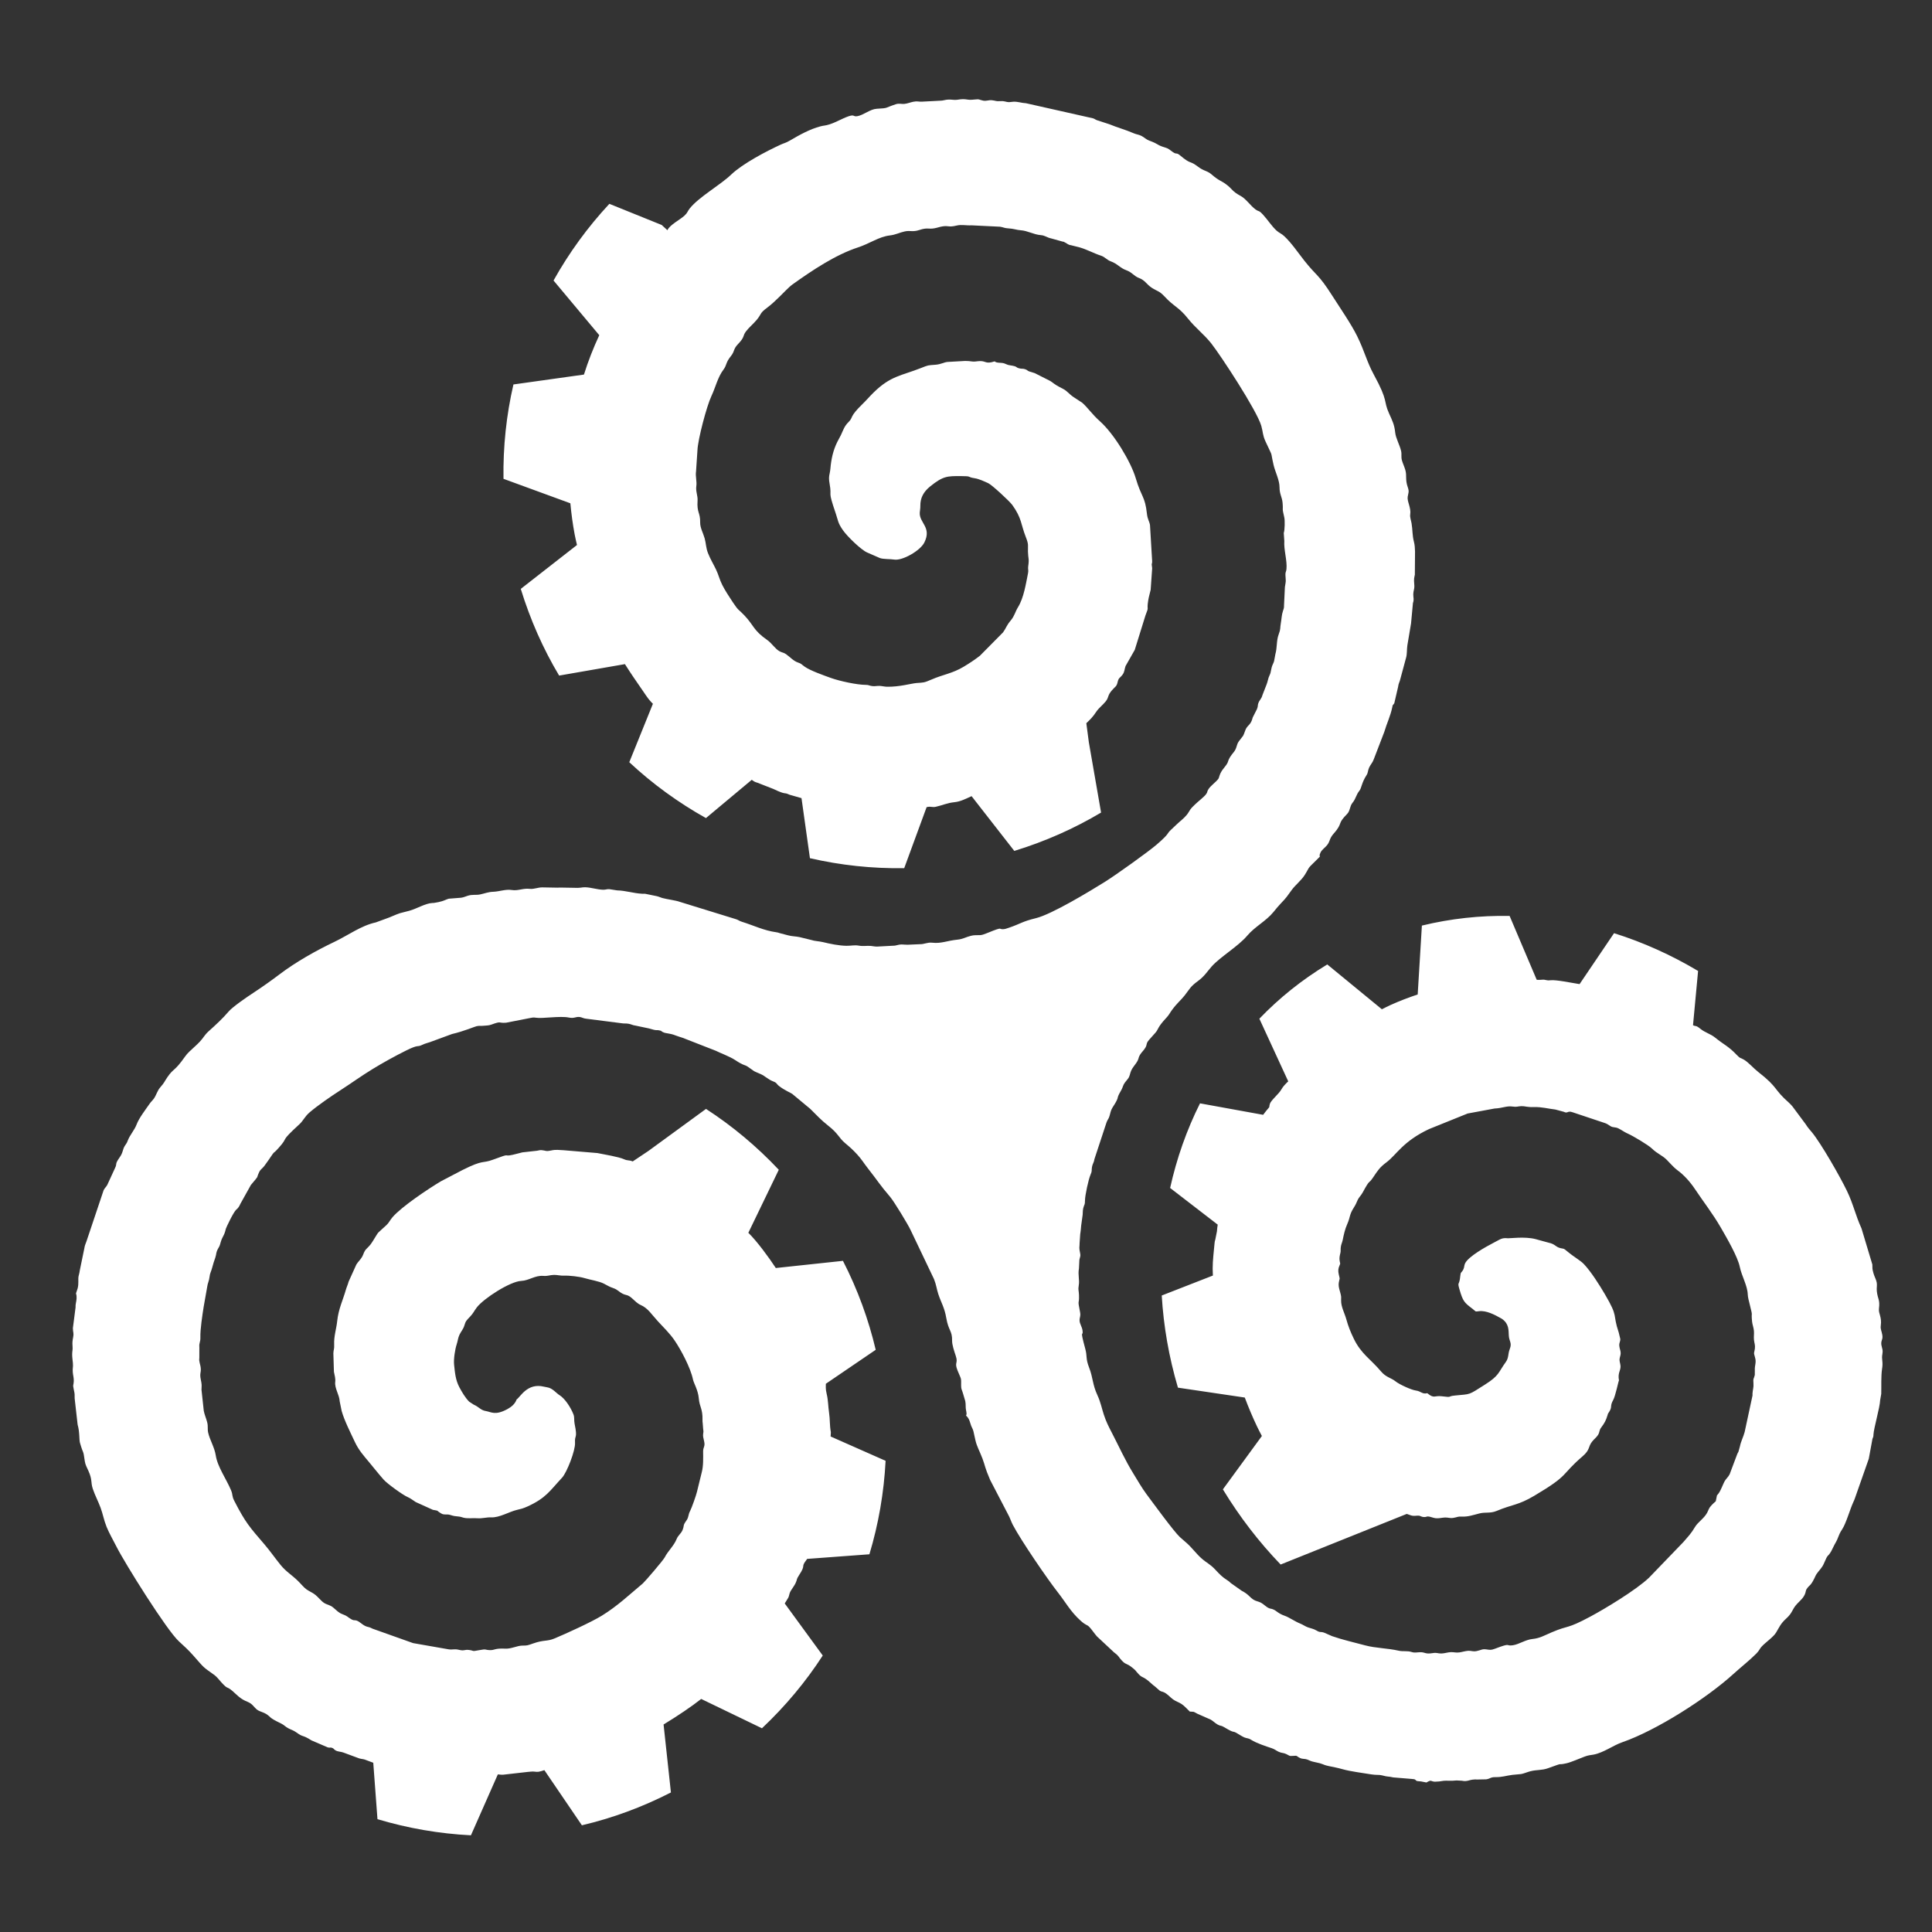 <?xml version="1.0" encoding="UTF-8" standalone="no"?>
<svg
   xmlns:dc="http://purl.org/dc/elements/1.1/"
   xmlns:cc="http://creativecommons.org/ns#"
   xmlns:rdf="http://www.w3.org/1999/02/22-rdf-syntax-ns#"
   xmlns:svg="http://www.w3.org/2000/svg"
   xmlns="http://www.w3.org/2000/svg"
   id="SVGRoot"
   version="1.1"
   viewBox="0 0 240 240"
   height="240px"
   width="240px">
  <rect x="0" y="0" width="240" height="240" fill="#333333" stroke="none"/>
  <defs
     id="defs177" />
  <g
     id="layer1">
    <path
       d="m 103.184,178.439 c 0.021,-0.289 0.035,-0.49 0.028,-0.528 -0.166,-0.905 -0.094,-1.573 -0.222,-2.412 -0.126,-0.831 -0.096,-1.518 -0.298,-2.348 -0.163,-0.668 -0.09,-0.915 -0.104,-1.254 l 6.196,-4.219 c -0.893,-3.785 -2.244,-7.493 -4.07,-11.051 l -8.34,0.891 c -0.844,-1.294 -2.347,-3.339 -3.412,-4.377 l 3.782,-7.829 c -2.755,-2.924 -5.787,-5.45 -9.041,-7.56 l -7.162,5.227 -1.942,1.298 c -0.51,-0.206 -0.601,-0.059 -1.067,-0.269 -0.689,-0.311 -2.438,-0.59 -3.319,-0.771 l -4.175,-0.35 c -0.658,-0.019 -0.909,-0.113 -1.602,0.034 -0.656,0.14 -0.621,0.002 -1.133,-0.043 -0.234,-0.021 -0.28,0.017 -0.539,0.06 -0.025,0.004 -0.054,0.009 -0.079,0.013 l -1.797,0.2 c -0.376,0.086 -0.786,0.214 -1.21,0.305 -1.316,0.283 0.013,-0.312 -2.429,0.6 -1.408,0.526 -1.091,-0.066 -3.78,1.279 l -2.682,1.4 c -1.573,0.934 -4.906,3.163 -6.023,4.465 -0.317,0.369 -0.452,0.698 -0.742,0.971 -1.387,1.306 -0.799,0.559 -1.686,1.966 -0.284,0.45 -0.354,0.542 -0.787,0.973 -0.369,0.367 -0.343,0.615 -0.555,0.999 -0.199,0.361 -0.535,0.648 -0.729,0.98 l -0.957,2.118 c -0.098,0.389 -0.24,0.642 -0.356,1.055 -0.338,1.203 -0.907,2.332 -1.066,3.86 -0.1,0.96 -0.421,1.878 -0.375,2.875 0.031,0.655 -0.085,0.63 -0.099,1.122 l 0.069,2.29 c 0.086,0.438 0.212,0.837 0.162,1.262 -0.093,0.792 0.516,1.59 0.555,2.409 l 0.245,1.203 c 0.336,1.19 1.109,2.71 1.644,3.851 0.487,1.038 1.133,1.743 1.729,2.459 0.582,0.699 1.25,1.547 1.844,2.215 0.454,0.51 2.4,1.921 2.985,2.163 0.286,0.118 0.726,0.433 0.996,0.618 l 2.136,0.968 c 0.89,0.168 0.263,-0.005 1.045,0.458 0.365,0.216 0.667,0.041 1.09,0.172 0.536,0.166 0.554,0.145 1.09,0.205 0.285,0.032 0.333,0.081 0.579,0.141 0.569,0.138 1.15,0.022 1.729,0.07 0.589,0.049 1.097,-0.134 1.697,-0.109 1.053,0.044 2.234,-0.699 3.192,-0.926 0.489,-0.116 0.761,-0.17 1.321,-0.426 2.305,-1.049 2.753,-1.916 4.3,-3.577 0.598,-0.642 1.668,-3.391 1.611,-4.338 -0.064,-1.068 0.35,-0.415 -0.053,-2.363 -0.093,-0.449 0.01,-0.775 -0.142,-1.163 -0.331,-0.851 -1.052,-1.98 -1.77,-2.418 -0.021,-0.013 -0.047,-0.027 -0.068,-0.041 -0.257,-0.17 -0.79,-0.804 -1.38,-0.896 l -0.441,-0.087 c -2.083,-0.517 -2.954,1.311 -3.4,1.584 -0.191,0.539 -0.618,0.911 -1.124,1.188 -1.541,0.843 -2.012,0.368 -2.702,0.253 -0.658,-0.109 -0.851,-0.514 -1.511,-0.799 l -0.562,-0.366 c -0.489,-0.497 -0.889,-1.18 -1.213,-1.788 -0.504,-0.948 -0.553,-1.89 -0.655,-2.793 -0.08,-0.705 0.127,-1.96 0.316,-2.524 0.15,-0.449 0.159,-0.809 0.353,-1.213 0.199,-0.414 0.474,-0.69 0.606,-1.146 0.163,-0.563 0.264,-0.63 0.73,-1.12 0.378,-0.397 0.479,-0.682 0.81,-1.117 0.852,-1.117 4.146,-3.238 5.524,-3.298 0.952,-0.042 1.704,-0.699 2.729,-0.625 0.624,0.045 0.785,-0.111 1.337,-0.122 0.419,-0.009 0.814,0.114 1.241,0.093 0.633,-0.031 1.933,0.118 2.534,0.3 0.738,0.224 1.827,0.379 2.438,0.7 0.509,0.266 0.655,0.375 1.163,0.551 0.549,0.19 0.684,0.455 1.14,0.685 0.479,0.242 0.63,0.089 1.168,0.565 0.41,0.362 0.671,0.658 1.08,0.838 0.927,0.408 1.329,1.144 2.156,2.037 0.645,0.697 1.484,1.517 2.06,2.364 0.817,1.2 1.994,3.422 2.286,4.846 0.097,0.475 0.638,1.32 0.726,2.36 0.093,1.105 0.499,1.256 0.46,2.705 -0.006,0.236 0.005,0.124 0.026,0.381 l 0.06,0.761 c 0.003,0.025 0.01,0.055 0.013,0.08 0.003,0.026 0.008,0.056 0.01,0.082 0.009,0.147 0.009,0.12 -0.005,0.242 -0.003,0.023 -0.01,0.053 -0.014,0.075 -0.062,0.384 0.021,0.589 0.118,1.034 0.14,0.643 -0.137,0.671 -0.131,1.244 0.008,0.821 0.037,1.786 -0.163,2.548 l -0.601,2.452 c -0.092,0.415 -0.668,2.044 -0.849,2.375 -0.262,0.478 -0.144,0.742 -0.456,1.184 -0.502,0.71 -0.227,0.537 -0.487,1.192 -0.177,0.446 -0.541,0.63 -0.738,1.122 -0.34,0.848 -1.092,1.504 -1.467,2.258 -0.191,0.383 -2.491,3.054 -2.727,3.251 -1.715,1.433 -3.121,2.786 -5.082,4 -1.275,0.789 -4.479,2.249 -5.871,2.83 -0.99,0.413 -1.302,0.143 -2.689,0.634 -0.744,0.263 -0.706,0.251 -1.352,0.261 -0.609,0.01 -1.383,0.415 -2.07,0.379 -1.383,-0.072 -1.313,0.204 -1.942,0.182 -0.654,-0.024 -0.371,-0.177 -1.302,0.002 -1.037,0.199 -0.586,0.066 -1.287,-0.022 -0.595,-0.074 -0.54,0.158 -1.282,-0.024 -0.546,-0.134 -0.74,0.029 -1.283,-0.06 l -4.38,-0.767 -5.043,-1.794 c -0.671,-0.366 -0.632,-0.059 -1.445,-0.69 -0.732,-0.569 -0.701,-0.2 -1.182,-0.476 -0.553,-0.317 -0.412,-0.376 -1.146,-0.649 -0.411,-0.153 -0.69,-0.448 -1.095,-0.798 -0.406,-0.35 -0.766,-0.337 -1.157,-0.591 -0.352,-0.23 -0.694,-0.691 -1.081,-1.002 -0.365,-0.293 -0.772,-0.435 -1.124,-0.696 -0.332,-0.247 -0.689,-0.697 -1.04,-1.038 -0.795,-0.773 -1.447,-1.119 -2.143,-1.97 -0.678,-0.83 -1.316,-1.753 -1.991,-2.541 -1.863,-2.172 -2.363,-2.697 -3.754,-5.403 -0.347,-0.675 -0.162,-0.728 -0.41,-1.329 -0.569,-1.376 -1.689,-2.92 -1.903,-4.342 -0.149,-0.986 -0.741,-1.919 -0.942,-2.821 -0.113,-0.51 0.016,-0.752 -0.127,-1.306 -0.134,-0.513 -0.336,-0.959 -0.419,-1.401 l -0.284,-2.627 c 0.021,-0.661 0.051,-0.581 -0.095,-1.31 -0.142,-0.709 0.037,-0.801 0.008,-1.299 -0.033,-0.556 -0.257,-0.854 -0.182,-1.343 l 0.003,-1.302 c -0.051,-0.637 0.146,-0.608 0.127,-1.259 -0.029,-0.98 0.255,-2.811 0.407,-3.777 l 0.439,-2.49 c 0.04,-0.404 0.252,-0.79 0.29,-1.225 0.042,-0.475 0.211,-0.679 0.343,-1.207 0.13,-0.52 0.199,-0.669 0.376,-1.201 0.188,-0.567 0.025,-0.551 0.383,-1.193 0.105,-0.189 0.095,-0.135 0.177,-0.353 l 0.045,-0.144 c 0.009,-0.029 0.029,-0.112 0.038,-0.141 0.259,-0.911 0.446,-0.788 0.665,-1.748 0.028,-0.123 0.917,-2.031 1.298,-2.39 0.176,-0.104 0.398,-0.433 0.497,-0.693 l 1.318,-2.365 c 1.118,-1.333 0.592,-0.649 1.02,-1.58 0.178,-0.385 0.366,-0.413 0.645,-0.775 0.15,-0.194 0.337,-0.46 0.508,-0.71 1.07,-1.567 0.293,-0.446 1.28,-1.543 1.369,-1.522 -0.045,-0.527 2.595,-2.955 0.462,-0.425 0.635,-0.932 1.252,-1.459 1.007,-0.86 2.669,-2.001 3.814,-2.74 1.337,-0.861 2.578,-1.766 4.027,-2.651 1.28,-0.782 2.782,-1.612 4.129,-2.281 1.601,-0.795 1.349,-0.403 1.941,-0.677 0.553,-0.256 0.558,-0.202 1.021,-0.367 l 2.757,-1.013 c 1.435,-0.327 2.836,-0.932 3.057,-0.974 0.387,-0.074 0.488,-0.01 0.922,-0.056 0.325,-0.035 0.551,-0.009 0.914,-0.142 1.317,-0.484 0.804,-0.148 1.826,-0.232 l 2.814,-0.551 c 0.384,-0.066 0.506,-0.135 0.922,-0.065 0.746,0.126 2.965,-0.247 4.035,-0.027 0.726,0.15 0.843,-0.135 1.386,-0.063 0.235,0.031 0.486,0.188 0.783,0.209 l 4.36,0.557 c 0.366,0.067 0.536,0.007 0.897,0.069 0.385,0.066 0.487,0.183 0.857,0.228 l 1.674,0.352 c 1.125,0.347 0.886,0.149 1.308,0.248 0.433,0.101 0.039,0.007 0.417,0.201 0.444,0.228 0.761,0.093 1.639,0.442 0.333,0.132 0.568,0.182 0.849,0.282 l 4.112,1.608 c 0.498,0.258 1.748,0.717 2.401,1.153 1.087,0.725 1.156,0.548 1.562,0.823 1.13,0.767 0.435,0.405 1.603,0.917 0.559,0.245 0.917,0.667 1.539,0.903 0.535,0.204 0.35,0.28 0.784,0.612 0.654,0.5 1.427,0.819 1.592,0.942 l 2.243,1.863 c 0.775,0.76 1.342,1.393 2.195,2.059 1.332,1.04 1.309,1.502 2.15,2.209 0.589,0.494 0.912,0.775 1.497,1.408 0.52,0.562 0.822,1.082 1.346,1.748 1.214,1.541 1.435,1.992 2.74,3.514 0.471,0.549 2.244,3.465 2.551,4.145 l 2.894,6.064 c 0.279,0.69 0.33,1.249 0.536,1.871 0.359,1.082 0.764,1.643 0.989,2.964 0.276,1.614 0.747,1.547 0.723,2.825 -0.009,0.481 0.257,1.29 0.444,1.84 0.354,1.037 -0.213,0.763 0.24,1.872 0.479,1.173 0.443,0.817 0.436,1.869 -0.003,0.445 0.103,0.492 0.234,0.965 0.315,1.133 0.318,0.772 0.341,1.818 0.004,0.205 0.169,0.717 0.07,0.84 -0.031,0.039 -0.011,0.07 -0.022,0.103 0.426,0.367 0.483,0.893 0.631,1.269 0.119,0.303 0.207,0.381 0.279,0.684 l 0.213,0.963 c 0.007,0.026 0.013,0.054 0.018,0.08 0.191,0.86 0.509,1.331 0.884,2.322 0.377,0.997 0.244,1.004 0.955,2.66 l 2.205,4.238 c 0.274,0.477 0.382,0.904 0.615,1.349 1.029,1.962 4.306,6.74 5.579,8.363 0.992,1.265 1.588,2.41 2.836,3.534 0.717,0.646 0.753,0.443 1.088,0.781 0.268,0.27 0.647,0.842 0.947,1.177 l 2.074,1.935 c 0.514,0.441 -0.435,-0.344 0.127,0.102 0.633,0.502 0.419,0.468 0.909,0.981 0.504,0.529 0.539,0.273 1.252,0.838 0.522,0.414 0.347,0.322 0.794,0.809 0.518,0.565 0.522,0.194 1.566,1.154 0.135,0.124 0.144,0.133 0.254,0.223 0.021,0.016 0.044,0.035 0.065,0.051 0.02,0.016 0.044,0.033 0.064,0.048 0.02,0.015 0.044,0.032 0.064,0.047 l 0.635,0.553 c 0.227,0.141 0.302,0.09 0.558,0.219 0.42,0.213 0.721,0.592 1.09,0.861 0.366,0.266 0.692,0.333 1.082,0.591 0.341,0.226 0.735,0.671 1,0.925 0.651,0.051 0.337,-0.05 0.951,0.273 l 1.641,0.723 c 0.305,0.172 0.514,0.411 0.856,0.61 0.391,0.227 0.375,0.061 0.834,0.339 1.456,0.878 0.882,0.327 1.638,0.781 0.207,0.124 0.653,0.401 0.869,0.487 0.366,0.146 0.456,0.055 0.845,0.3 0.679,0.429 1.82,0.793 2.574,1.047 0.335,0.113 0.5,0.276 0.821,0.428 0.397,0.188 0.551,0.108 0.928,0.278 0.403,0.182 0.359,0.288 0.851,0.24 0.654,-0.064 0.367,0.028 0.915,0.273 0.313,0.14 0.543,0.058 0.867,0.177 0.361,0.132 0.412,0.212 0.856,0.3 1.316,0.262 0.894,0.307 1.782,0.505 0.606,0.135 1.075,0.205 1.733,0.393 1.007,0.287 2.525,0.469 3.582,0.647 0.632,0.106 0.961,0.021 1.333,0.122 0.82,0.222 0.735,0.098 1.386,0.254 l 2.307,0.191 c 0.463,0.043 0.371,0.043 0.581,0.229 0.124,0.066 0.352,0.046 0.569,0.079 0.261,0.04 0.489,0.106 0.676,0.133 0.676,-0.397 0.48,-0.129 1.049,-0.098 0.009,4.9e-4 0.513,-0.03 0.533,-0.032 0.192,-0.019 0.356,-0.061 0.554,-0.081 0.451,-0.047 0.771,0.05 1.609,-0.043 l 0.626,0.032 c 0.875,0.174 0.882,-0.213 1.992,-0.15 l 1.052,-0.02 c 0.533,-0.076 0.521,-0.278 1.151,-0.273 0.877,0.008 1.24,-0.167 2.106,-0.281 l 1.094,-0.103 c 0.296,-0.047 0.808,-0.261 1.144,-0.347 0.802,-0.205 1.437,-0.101 2.194,-0.376 2.295,-0.833 0.901,-0.301 2.3,-0.616 0.59,-0.133 1.641,-0.606 2.23,-0.822 0.552,-0.202 0.633,-0.16 1.13,-0.254 1.236,-0.232 2.426,-1.141 3.55,-1.53 4.247,-1.47 10.483,-5.448 13.835,-8.499 0.96,-0.874 1.948,-1.634 2.836,-2.524 0.396,-0.397 0.392,-0.595 0.691,-0.903 0.535,-0.549 1.435,-1.165 1.758,-1.701 0.412,-0.685 0.554,-1.102 1.253,-1.737 0.856,-0.778 0.684,-1.11 1.35,-1.824 0.419,-0.449 0.857,-0.774 1.041,-1.378 0.05,-0.165 0.053,-0.32 0.151,-0.468 0.369,-0.56 0.463,-0.306 0.985,-1.378 0.081,-0.167 0.141,-0.332 0.232,-0.467 0.33,-0.487 0.692,-0.768 0.928,-1.327 0.578,-1.368 0.395,-0.653 0.913,-1.53 l 0.412,-0.826 c 0.619,-1.053 0.375,-1.028 0.95,-1.902 0.48,-0.729 0.958,-2.439 1.366,-3.339 0.086,-0.19 0.142,-0.297 0.206,-0.488 l 1.731,-4.929 0.455,-2.472 c 0.014,-0.037 0.078,-0.192 0.083,-0.211 0.05,-0.178 0.033,-0.117 0.041,-0.304 0.039,-0.815 0.801,-3.389 0.832,-4.28 l 0.137,-0.799 c 0.025,-0.951 -0.036,-2.202 0.102,-3.105 0.059,-0.388 0.071,-0.62 0.025,-1.043 -0.069,-0.637 0.011,-0.57 0.043,-1.064 0.026,-0.387 -0.192,-0.73 -0.167,-1.114 0.027,-0.419 0.215,-0.454 0.124,-1.01 -0.08,-0.488 -0.247,-0.691 -0.185,-1.133 0.152,-1.087 -0.302,-1.493 -0.227,-2.107 0.143,-1.161 -0.152,-1.152 -0.264,-2.17 -0.045,-0.416 0.046,-0.694 -0.008,-1.054 -0.054,-0.358 -0.296,-0.77 -0.405,-1.161 -0.173,-0.617 -0.131,-0.611 -0.145,-1.107 l -1.346,-4.48 c -0.774,-1.697 -1,-2.983 -1.813,-4.67 -0.863,-1.792 -3.221,-5.906 -4.344,-7.268 -0.301,-0.365 -0.463,-0.514 -0.789,-1.023 l -1.63,-2.193 c -0.154,-0.173 -0.258,-0.3 -0.429,-0.452 -1.996,-1.763 -1.27,-1.839 -3.835,-3.84 -0.583,-0.455 -1.192,-1.177 -1.761,-1.516 -0.468,-0.279 -0.428,-0.093 -0.913,-0.606 -1.012,-1.072 -1.602,-1.267 -2.65,-2.122 -0.605,-0.493 -1.257,-0.622 -1.861,-1.115 -0.586,-0.479 -0.531,-0.251 -0.905,-0.436 l 0.63,-6.741 c -3.321,-1.982 -6.826,-3.559 -10.44,-4.694 l -4.281,6.327 c -1.117,-0.175 -2.923,-0.555 -3.595,-0.48 -0.619,0.07 -0.586,-0.113 -1.068,-0.065 -0.232,0.023 -0.449,0.023 -0.661,0.011 l -3.368,-7.935 c -3.652,-0.068 -7.303,0.326 -10.897,1.199 l -0.521,8.556 c -1.126,0.376 -2.241,0.801 -3.338,1.294 -0.378,0.172 -0.742,0.356 -1.113,0.545 l -6.781,-5.568 c -3.14,1.902 -5.968,4.165 -8.436,6.741 l 3.586,7.782 c -0.344,0.32 -0.663,0.656 -0.848,0.995 -0.312,0.572 -1.317,1.366 -1.437,1.814 -0.167,0.623 0.121,0.147 -0.449,0.85 -0.157,0.193 -0.281,0.355 -0.385,0.498 l -7.841,-1.425 c -1.657,3.302 -2.898,6.839 -3.713,10.512 l 5.911,4.554 c -0.043,0.271 -0.077,0.545 -0.094,0.826 l -0.199,1.004 c -0.071,0.237 -0.084,0.296 -0.102,0.519 -0.088,1.051 -0.233,2.048 -0.231,3.139 l 0.027,0.838 -6.353,2.479 c 0.225,3.8 0.887,7.636 2.012,11.446 l 8.304,1.229 c 0.451,1.198 0.952,2.397 1.515,3.58 0.191,0.407 0.404,0.802 0.61,1.195 l -4.845,6.631 c 2.087,3.432 4.495,6.554 7.175,9.336 l 15.643,-6.278 c 0.07,-0.009 0.065,0.016 0.527,0.168 0.433,0.143 0.74,-0.008 1.065,0.052 0.125,0.023 0.258,0.13 0.495,0.154 0.37,0.037 0.302,-0.059 0.564,-0.068 0.226,-0.007 0.67,0.195 0.992,0.223 0.375,0.033 0.686,-0.064 1.094,-0.09 0.396,-0.026 0.633,0.112 1.05,0.048 0.59,-0.091 0.473,-0.186 1.099,-0.163 0.762,0.028 1.342,-0.182 2.154,-0.39 0.769,-0.196 1.347,0.022 2.157,-0.318 1.984,-0.834 2.631,-0.671 4.678,-1.886 4.458,-2.648 3.184,-2.479 5.986,-4.894 0.969,-0.835 0.659,-1.155 1.184,-1.826 0.249,-0.319 0.557,-0.533 0.739,-0.831 0.238,-0.389 0.097,-0.535 0.419,-0.959 0.375,-0.496 0.573,-0.864 0.744,-1.441 0.097,-0.327 0.034,-0.176 0.216,-0.461 0.43,-0.672 0.055,-0.676 0.504,-1.478 0.289,-0.517 0.646,-2.352 0.72,-2.433 -0.171,-0.887 0.171,-1.143 0.192,-1.707 0.01,-0.268 -0.138,-0.654 -0.127,-0.88 0.013,-0.283 0.151,-0.524 0.145,-0.804 -0.008,-0.333 -0.137,-0.538 -0.169,-0.883 -0.041,-0.439 0.125,-0.482 0.121,-0.873 l -0.19,-0.789 c -0.828,-2.459 0.021,-1.799 -1.724,-4.771 -0.675,-1.15 -1.723,-2.813 -2.608,-3.742 -0.453,-0.475 -1.127,-0.801 -2.1,-1.608 -0.438,-0.363 -0.322,-0.267 -0.774,-0.367 -0.666,-0.147 -0.661,-0.509 -1.511,-0.685 l -1.644,-0.451 c -1.316,-0.336 -3.18,-0.075 -3.408,-0.097 -0.769,-0.074 -0.855,0.081 -1.844,0.593 -0.836,0.433 -3.063,1.66 -3.479,2.526 -0.136,0.283 -0.075,0.49 -0.228,0.775 -0.235,0.436 -0.32,0.253 -0.366,0.772 -0.114,1.296 -0.396,0.659 -0.108,1.661 0.435,1.511 0.598,1.659 1.628,2.437 0.479,0.362 0.245,0.363 0.808,0.295 0.892,-0.109 1.92,0.425 2.725,0.879 l 0.131,0.078 c 0.876,0.612 0.806,1.404 0.841,2.049 0.041,0.76 0.424,0.915 0.122,1.687 -0.246,0.628 -0.108,1.086 -0.493,1.618 -0.963,1.334 -0.798,1.675 -2.594,2.811 -2.122,1.343 -1.687,1.152 -3.715,1.352 -1.078,0.106 -0.197,0.269 -1.689,0.09 -0.867,-0.104 -0.896,0.339 -1.754,-0.377 -0.634,0.157 -0.784,-0.252 -1.417,-0.332 -0.57,-0.072 -2.064,-0.766 -2.504,-1.122 -0.584,-0.472 -1.204,-0.508 -1.829,-1.252 -1.276,-1.519 -2.455,-2.157 -3.374,-4.047 -0.428,-0.879 -0.697,-1.571 -0.936,-2.429 -0.22,-0.792 -0.665,-1.546 -0.648,-2.357 l 0.005,-0.437 c -0.076,-0.624 -0.387,-1.152 -0.293,-1.759 0.107,-0.694 0.18,-0.23 -0.005,-1.036 -0.097,-0.424 -0.069,-0.729 0.097,-1.096 0.128,-0.283 0.081,-0.222 0.02,-0.549 -0.07,-0.372 0.007,-0.682 0.087,-1.006 0.049,-0.198 0.024,-0.368 0.035,-0.588 0.021,-0.431 0.182,-0.669 0.251,-1.014 0.125,-0.622 0.273,-1.336 0.575,-2.009 0.373,-0.832 0.234,-1.129 0.801,-2.014 0.286,-0.446 0.315,-0.589 0.484,-0.956 0.166,-0.36 0.413,-0.541 0.621,-0.926 0.994,-1.834 0.648,-0.912 1.315,-1.902 0.579,-0.859 0.786,-1.211 1.663,-1.869 1.227,-0.921 2.025,-2.589 5.27,-4.112 l 4.789,-1.932 3.339,-0.62 c 1.011,-0.04 1.503,-0.359 2.266,-0.243 0.511,0.077 0.595,-0.033 1.072,-0.052 0.442,-0.018 0.707,0.145 1.559,0.114 0.939,-0.033 1.772,0.203 2.672,0.307 l 1.029,0.277 c 0.545,0.274 0.429,-0.186 1.12,0.066 l 4.015,1.342 c 0.445,0.153 0.622,0.422 0.945,0.486 0.512,0.102 0.461,0.012 0.992,0.321 0.429,0.25 0.53,0.336 0.941,0.522 0.635,0.286 2.486,1.392 2.917,1.805 0.766,0.736 1.258,0.815 1.885,1.44 0.288,0.287 0.542,0.592 0.855,0.885 0.105,0.098 0.308,0.284 0.44,0.38 0.809,0.586 1.584,1.44 2.2,2.365 1.085,1.629 2.185,3.01 3.216,4.792 0.762,1.318 2.091,3.615 2.347,4.864 0.229,1.117 0.956,2.338 0.99,3.419 0.012,0.363 0.149,0.859 0.236,1.205 0.458,1.835 0.154,0.72 0.302,2.183 0.038,0.368 0.187,0.715 0.227,1.122 0.039,0.392 -0.035,0.744 0.008,1.138 0.051,0.464 0.169,0.641 0.112,1.093 -0.072,0.577 -0.197,0.375 0.019,1.092 0.192,0.635 -0.06,0.971 -0.025,1.578 l -0.003,0.596 c -0.122,0.534 -0.223,0.365 -0.168,1.039 0.044,0.549 -0.091,0.758 -0.118,1.266 -0.018,0.326 0.035,-0.041 -0.009,0.293 l -0.965,4.486 c -0.156,0.596 -0.471,1.182 -0.584,1.77 l -0.193,0.696 c -0.012,0.022 -0.029,0.048 -0.04,0.07 -0.012,0.023 -0.028,0.049 -0.04,0.071 -0.015,0.029 -0.056,0.116 -0.068,0.145 l -0.941,2.501 c -0.169,0.349 -0.469,0.565 -0.657,0.925 -0.166,0.317 -0.417,1.028 -0.695,1.422 -0.349,0.494 -0.157,0.056 -0.267,0.496 -0.202,0.809 0.103,0.245 -0.613,0.987 -0.375,0.389 -0.349,0.542 -0.558,0.937 -0.387,0.73 -1.154,1.163 -1.527,1.803 -0.455,0.78 -0.851,1.175 -1.445,1.866 l -4.256,4.415 c -1.584,1.509 -5.413,3.827 -7.315,4.844 -2.991,1.6 -2.573,1 -4.761,1.933 -1.002,0.428 -1.471,0.738 -2.421,0.837 -0.849,0.088 -1.634,0.652 -2.396,0.772 -0.997,0.156 -0.099,-0.386 -2.245,0.435 -0.504,0.193 -0.634,0.139 -1.062,0.081 -0.55,-0.073 -0.631,0.089 -1.202,0.207 -0.471,0.098 -0.641,-0.051 -1.047,-0.032 -0.364,0.018 -0.772,0.156 -1.115,0.201 -0.458,0.059 -0.652,-0.05 -1.052,-0.034 -0.407,0.016 -0.796,0.166 -1.192,0.168 -0.452,0.002 -0.533,-0.135 -1.063,-0.048 -0.959,0.158 -0.901,-0.122 -1.559,-0.111 -0.429,0.008 -0.644,0.101 -1.042,-0.022 -0.61,-0.189 -1.033,-0.03 -1.641,-0.17 -1.349,-0.31 -2.872,-0.309 -4.174,-0.665 -1.365,-0.374 -2.736,-0.669 -4.07,-1.135 l -0.967,-0.423 c -0.493,-0.188 -0.477,0.025 -0.981,-0.28 -0.363,-0.219 -0.651,-0.246 -1.066,-0.393 -0.336,-0.119 -0.598,-0.328 -0.956,-0.469 -0.65,-0.257 -1.385,-0.78 -1.912,-0.963 -0.877,-0.305 -0.982,-0.616 -1.482,-0.814 -0.212,-0.084 -0.284,-0.048 -0.498,-0.141 -0.357,-0.155 -0.642,-0.494 -0.982,-0.674 -0.316,-0.167 -0.635,-0.182 -0.96,-0.395 -0.348,-0.229 -0.587,-0.564 -0.963,-0.81 -0.182,-0.119 -0.303,-0.2 -0.476,-0.282 l -1.346,-0.951 c -0.291,-0.254 -0.18,-0.194 -0.469,-0.375 -0.59,-0.37 -0.955,-0.748 -1.42,-1.253 -0.702,-0.763 -1.093,-0.849 -1.781,-1.465 -0.617,-0.552 -1.177,-1.316 -1.775,-1.847 -0.281,-0.25 -0.586,-0.501 -0.883,-0.774 -0.752,-0.69 -3.413,-4.349 -4.159,-5.347 -0.56,-0.749 -1.132,-1.75 -1.631,-2.56 -1.019,-1.651 -1.759,-3.308 -2.6,-4.933 -0.497,-0.96 -0.763,-1.469 -1.067,-2.395 -0.24,-0.733 -0.392,-1.536 -0.782,-2.376 -0.635,-1.368 -0.539,-2.164 -1.04,-3.449 -0.448,-1.151 -0.218,-1.383 -0.472,-2.318 -0.742,-2.73 -0.224,-1.393 -0.342,-2.274 -0.065,-0.486 -0.353,-0.826 -0.369,-1.24 -0.017,-0.418 0.168,-0.516 0.059,-1.058 -0.35,-1.746 -0.084,-0.797 -0.133,-2.14 -0.021,-0.586 -0.125,-0.593 -0.031,-1.152 0.126,-0.753 -0.12,-1.309 0.027,-2.112 l 0.052,-1.055 c 0.03,-0.224 0.091,-0.315 0.117,-0.506 0.039,-0.285 -0.124,-0.677 -0.118,-1.01 l 0.027,-0.448 c 1.9e-4,-0.023 -0.002,-0.055 -0.002,-0.078 l 0.083,-1.204 c 0.004,-0.022 0.012,-0.052 0.015,-0.073 l 0.055,-0.436 c 0.013,-0.176 0.03,-0.301 0.047,-0.525 l 0.153,-1.111 c 0.071,-0.307 0.015,-0.674 0.104,-1.048 0.129,-0.535 0.217,-0.339 0.219,-0.989 0.002,-0.606 0.435,-2.604 0.677,-3.155 0.246,-0.56 0.104,-0.469 0.193,-0.993 0.066,-0.388 0.246,-0.537 0.308,-0.986 l 1.495,-4.537 c 0.101,-0.272 0.183,-0.357 0.278,-0.551 0.135,-0.276 0.184,-0.679 0.307,-0.985 0.132,-0.326 0.404,-0.666 0.554,-0.952 0.067,-0.127 0.176,-0.317 0.221,-0.462 l 0.052,-0.217 c 0.183,-0.541 0.449,-0.775 0.62,-1.303 0.123,-0.38 0.359,-0.616 0.626,-0.953 0.26,-0.329 0.241,-0.653 0.407,-1.019 0.152,-0.337 0.434,-0.658 0.622,-0.935 0.392,-0.577 0.192,-0.539 0.469,-1.019 0.178,-0.308 0.5,-0.581 0.685,-0.913 0.236,-0.424 0.032,-0.475 0.451,-0.958 0.3,-0.345 0.51,-0.565 0.794,-0.891 0.387,-0.445 0.192,-0.61 1.384,-1.885 0.305,-0.326 0.389,-0.556 0.653,-0.913 0.705,-0.951 1.056,-1.155 1.582,-1.819 0.638,-0.806 0.658,-1.067 1.659,-1.796 0.794,-0.577 1.16,-1.194 1.678,-1.78 1.09,-1.231 3.304,-2.507 4.445,-3.858 0.939,-1.111 2.321,-1.798 3.233,-2.909 0.017,-0.021 0.036,-0.043 0.053,-0.064 l 0.107,-0.128 c 0.017,-0.021 0.036,-0.043 0.053,-0.064 l 0.263,-0.321 c 0.173,-0.2 0.221,-0.259 0.397,-0.444 0.901,-0.951 0.725,-0.813 1.447,-1.783 0.448,-0.602 1.165,-1.151 1.592,-1.833 0.663,-1.058 0.177,-0.603 1.425,-1.818 0.872,-0.85 0.152,-0.159 0.538,-0.977 0.156,-0.33 0.578,-0.606 0.811,-0.905 0.313,-0.401 0.286,-0.639 0.502,-1.007 0.196,-0.333 0.463,-0.558 0.713,-0.91 0.637,-0.9 0.151,-0.814 1.259,-1.939 0.416,-0.423 0.303,-0.948 0.699,-1.424 0.4,-0.48 0.419,-0.96 0.84,-1.478 0.268,-0.329 0.269,-0.992 0.874,-1.913 0.225,-0.343 0.145,-0.562 0.337,-0.972 0.177,-0.378 0.428,-0.606 0.565,-1.005 l 1.312,-3.413 c 0.301,-1.033 0.772,-1.993 0.984,-3.038 0.09,-0.442 0.035,-0.177 0.255,-0.513 l 0.477,-2.05 c 0.038,-0.418 0.208,-0.614 0.287,-1.01 l 0.678,-2.514 c 0.006,-0.022 0.015,-0.052 0.021,-0.073 0.14,-0.477 0.087,-1.043 0.163,-1.552 l 0.442,-2.628 c 0.004,-0.021 0.011,-0.051 0.014,-0.072 l 0.237,-2.554 c 0.166,-0.487 0.038,-0.598 0.042,-1.098 0.003,-0.412 0.153,-0.645 0.134,-1.024 -0.025,-0.493 -0.095,-0.78 0.04,-1.31 0.005,-0.021 0.017,-0.05 0.021,-0.07 l 0.016,-2.028 c -0.007,-0.307 0.067,-1.338 -0.127,-2.07 -0.218,-0.827 -0.157,-1.494 -0.299,-2.316 -0.062,-0.359 -0.22,-0.748 -0.166,-1.095 0.129,-0.826 -0.408,-1.617 -0.312,-2.2 0.074,-0.451 0.206,-0.622 0.024,-1.132 -0.368,-1.031 -0.101,-1.446 -0.321,-2.199 -0.122,-0.418 -0.301,-0.773 -0.416,-1.171 -0.13,-0.451 -0.01,-0.736 -0.104,-1.166 -0.161,-0.734 -0.661,-1.587 -0.735,-2.295 -0.104,-1.001 -0.343,-1.451 -0.774,-2.406 -0.723,-1.604 -0.032,-1.409 -1.879,-4.792 -0.878,-1.607 -1.134,-2.874 -2.071,-4.781 -0.755,-1.537 -2.172,-3.573 -3.123,-5.071 -1.681,-2.646 -1.942,-2.41 -3.43,-4.296 -0.8,-1.015 -1.594,-2.199 -2.494,-3.045 -0.378,-0.355 -0.638,-0.404 -0.969,-0.704 -0.576,-0.521 -1.111,-1.358 -1.679,-1.974 -0.573,-0.622 -0.454,-0.31 -0.934,-0.657 -0.618,-0.446 -1.176,-1.31 -1.82,-1.658 -1.152,-0.622 -0.962,-0.799 -1.801,-1.435 -0.687,-0.521 -0.879,-0.416 -1.896,-1.301 -0.312,-0.272 -0.587,-0.326 -0.954,-0.504 -0.434,-0.21 -0.491,-0.281 -0.913,-0.583 -0.755,-0.542 -0.712,-0.149 -1.922,-1.177 -0.584,-0.496 -0.431,-0.097 -0.977,-0.475 -0.41,-0.284 -0.473,-0.413 -0.942,-0.554 -1.127,-0.34 -0.685,-0.389 -1.996,-0.867 -0.346,-0.126 -0.598,-0.395 -0.938,-0.572 -0.336,-0.176 -0.648,-0.189 -0.985,-0.337 -0.985,-0.433 -2,-0.694 -3.006,-1.116 l -1.489,-0.482 c -0.334,-0.11 -0.25,-0.163 -0.552,-0.256 l -8.315,-1.872 c -0.587,-0.028 -0.967,-0.208 -1.557,-0.19 -0.193,0.006 -0.406,0.057 -0.558,0.056 -0.384,-0.003 -0.498,-0.156 -1.032,-0.128 -0.701,0.038 -0.542,-0.057 -1.103,-0.111 -0.42,-0.041 -0.66,0.128 -1.072,0.049 -0.509,-0.098 -0.425,-0.216 -1.044,-0.14 -1.135,0.138 -0.929,-0.175 -2.194,0.033 -0.309,0.051 -0.677,-0.035 -1.066,-0.026 -0.436,0.011 -0.656,0.153 -1.098,0.145 l -2.22,0.116 c -0.434,0.019 -0.531,-0.092 -1.05,0.009 -0.377,0.073 -0.753,0.237 -1.143,0.27 -0.363,0.03 -0.624,-0.099 -1.058,0.046 -1.521,0.508 -0.806,0.46 -2.364,0.559 -0.813,0.052 -1.593,0.765 -2.368,0.914 -0.584,0.113 -0.335,-0.258 -1.15,0.028 -0.788,0.277 -1.515,0.735 -2.346,0.998 -0.55,0.174 -0.646,0.118 -1.121,0.244 -1.308,0.347 -2.552,1.036 -3.76,1.744 -0.59,0.346 -0.724,0.319 -1.162,0.52 -1.816,0.833 -4.752,2.377 -6.167,3.731 -1.364,1.305 -3.975,2.752 -5.14,4.198 -0.313,0.389 -0.237,0.505 -0.653,0.893 -0.552,0.515 -1.785,1.123 -2.102,1.772 l -0.021,0.045 -0.709,-0.652 -6.503,-2.627 c -2.686,2.888 -5.016,6.085 -6.934,9.525 l 5.681,6.793 c -0.736,1.585 -1.378,3.217 -1.903,4.891 l -8.76,1.229 c -0.876,3.791 -1.297,7.717 -1.235,11.722 l 8.306,3.039 c 0.12,1.285 0.292,2.572 0.534,3.861 0.085,0.445 0.185,0.878 0.29,1.32 l -6.983,5.452 c 1.177,3.831 2.778,7.443 4.765,10.77 l 8.173,-1.423 c 0.463,0.727 0.851,1.317 1.059,1.618 0.491,0.709 1.055,1.529 1.597,2.327 0.282,0.415 0.554,0.722 0.82,0.981 l -2.935,7.258 c 2.883,2.692 6.09,5.019 9.524,6.941 l 5.693,-4.757 c 0.226,0.169 0.339,0.269 0.716,0.369 l 1.948,0.762 c 1.772,0.837 1.193,0.34 2.028,0.724 l 1.485,0.424 1.047,7.459 c 3.79,0.874 7.712,1.302 11.712,1.239 l 2.782,-7.577 0.06,-0.015 c 0.483,-0.112 0.635,0.068 1.082,-0.032 0.82,-0.184 1.439,-0.486 2.321,-0.572 0.755,-0.074 1.418,-0.431 2.123,-0.749 l 5.307,6.803 c 3.841,-1.177 7.448,-2.779 10.78,-4.764 l -1.52,-8.736 -0.312,-2.365 c 0.474,-0.452 0.81,-0.776 1.214,-1.394 0.33,-0.503 0.807,-0.833 1.19,-1.31 0.432,-0.539 0.181,-0.703 0.8,-1.41 0.419,-0.479 0.554,-0.419 0.689,-1.013 0.126,-0.555 0.288,-0.466 0.62,-0.921 0.25,-0.342 0.228,-0.699 0.359,-1.05 l 1.144,-2.011 1.326,-4.265 c 0.506,-1.298 0.118,-0.451 0.35,-1.901 0.077,-0.48 0.199,-0.818 0.3,-1.296 l 0.188,-2.681 c -0.153,-0.955 0.071,-0.173 -0.029,-1.315 l -0.242,-4.064 c -0.092,-0.496 -0.302,-0.682 -0.38,-1.389 -0.245,-2.223 -0.669,-1.979 -1.394,-4.426 -0.59,-1.989 -2.668,-5.481 -4.442,-7.058 -0.983,-0.875 -1.549,-1.743 -2.207,-2.307 l -1.186,-0.778 c -0.373,-0.269 -0.709,-0.674 -1.082,-0.884 -0.402,-0.227 -0.762,-0.373 -1.21,-0.692 -0.251,-0.179 -0.33,-0.263 -0.59,-0.4 l -1.837,-0.927 c -1.226,-0.341 -0.65,-0.286 -1.186,-0.482 -0.262,-0.096 -0.387,-0.032 -0.658,-0.093 -0.649,-0.145 -0.113,-0.232 -1.274,-0.404 -0.297,-0.044 -0.369,-0.129 -0.638,-0.22 -0.437,-0.148 -0.913,-0.003 -1.218,-0.257 -1.123,0.365 -1.054,-0.054 -1.831,-0.036 -0.333,0.008 -0.621,0.091 -0.921,0.054 -0.336,-0.042 -0.537,-0.074 -0.904,-0.071 l -2.23,0.124 c -0.251,0.034 -0.269,0.057 -0.499,0.131 -0.341,0.11 -0.609,0.189 -0.961,0.216 -0.984,0.075 -0.837,0.027 -1.822,0.415 -2.43,0.959 -3.731,0.954 -5.843,3.014 -0.524,0.511 -0.9,0.969 -1.391,1.444 -1.697,1.644 -1.128,1.64 -1.731,2.232 -0.549,0.539 -0.665,1.01 -0.955,1.621 -0.123,0.26 -0.306,0.566 -0.43,0.812 -0.551,1.093 -0.781,2.211 -0.883,3.384 -0.062,0.719 -0.272,0.885 -0.103,1.818 0.341,1.887 -0.304,0.584 0.781,3.767 0.286,0.839 0.235,1.129 0.893,2.062 0.577,0.819 2.274,2.438 2.986,2.748 l 1.585,0.692 c 0.431,0.162 1.281,0.11 1.788,0.193 1.015,0.167 3.232,-1.101 3.74,-2.115 0.957,-1.91 -0.646,-2.436 -0.565,-3.721 0.02,-0.321 0.075,-0.47 0.07,-0.824 -0.012,-0.971 0.364,-1.736 1.226,-2.431 1.621,-1.306 2.137,-1.279 3.788,-1.279 1.472,6e-5 0.706,0.109 1.756,0.27 0.527,0.081 1.192,0.395 1.671,0.614 0.448,0.205 2.631,2.216 2.985,2.706 1.193,1.656 1.052,2.393 1.669,3.958 0.392,0.996 0.254,1.019 0.274,1.835 0.022,0.909 0.177,0.834 0.028,1.837 -0.047,0.318 0.058,0.463 -0.017,0.833 -0.261,1.288 -0.525,3.061 -1.238,4.217 -0.369,0.598 -0.432,1.085 -0.89,1.635 -0.62,0.743 -0.555,0.927 -0.983,1.514 l -2.874,2.904 c -0.638,0.493 -1.265,0.909 -2.001,1.352 -1.419,0.853 -2.541,0.958 -4.023,1.605 -0.944,0.412 -0.982,0.361 -1.839,0.426 -0.671,0.051 -2.114,0.493 -3.69,0.461 -0.282,-0.006 -0.606,-0.09 -0.884,-0.103 -0.377,-0.016 -0.583,0.067 -0.922,0.024 -0.44,-0.054 -0.403,-0.152 -0.803,-0.152 -1.093,-3.4e-4 -3.273,-0.471 -4.355,-0.863 -0.901,-0.326 -2.539,-0.9 -3.247,-1.398 -0.41,-0.288 -0.382,-0.366 -0.807,-0.506 -0.586,-0.193 -0.997,-0.688 -1.504,-1.045 -0.326,-0.23 -0.469,-0.173 -0.824,-0.369 -0.53,-0.292 -0.958,-1.003 -1.514,-1.391 -1.764,-1.229 -1.606,-1.764 -2.874,-3.095 -0.731,-0.766 -0.669,-0.491 -1.413,-1.613 -0.423,-0.639 -0.964,-1.46 -1.304,-2.137 -0.344,-0.684 -0.457,-1.257 -0.767,-1.902 -0.344,-0.714 -0.702,-1.291 -0.998,-2.035 -0.273,-0.684 -0.244,-1.225 -0.421,-1.853 -0.186,-0.66 -0.568,-1.304 -0.557,-1.957 0.023,-1.28 -0.428,-1.178 -0.322,-2.735 0.04,-0.589 -0.252,-1.158 -0.155,-1.789 0.088,-0.577 -0.132,-1.234 -0.035,-1.835 l 0.176,-2.631 c 0.05,-1.326 1.141,-5.473 1.739,-6.736 0.51,-1.076 0.772,-2.325 1.501,-3.286 0.416,-0.548 0.25,-0.841 0.888,-1.631 0.546,-0.675 0.267,-0.856 0.929,-1.548 0.876,-0.916 0.506,-0.937 0.977,-1.564 0.351,-0.468 0.925,-0.936 1.342,-1.443 0.627,-0.763 0.313,-0.778 1.304,-1.511 0.574,-0.424 1.054,-0.91 1.572,-1.402 0.423,-0.402 1.079,-1.13 1.564,-1.476 2.448,-1.749 5.333,-3.683 8.147,-4.6 1.43,-0.466 2.587,-1.325 3.92,-1.477 0.748,-0.085 1.202,-0.358 1.87,-0.501 0.71,-0.152 0.96,0.108 1.828,-0.181 0.997,-0.331 1.099,-0.069 1.864,-0.21 0.367,-0.067 0.65,-0.178 0.969,-0.23 0.819,-0.134 0.75,0.143 1.786,-0.109 0.606,-0.148 1.224,0.017 1.838,-0.027 l 3.542,0.172 c 0.335,0.041 0.554,0.17 0.877,0.19 0.963,0.059 1.123,0.213 1.688,0.249 0.857,0.053 1.614,0.536 2.505,0.606 0.548,0.043 0.764,0.305 1.281,0.406 l 1.429,0.398 c 0.23,0.044 0.023,-0.021 0.235,0.075 0.308,0.139 0.453,0.338 0.793,0.37 l 1.09,0.275 c 0.898,0.254 1.76,0.741 2.653,1.029 0.482,0.156 0.729,0.528 1.199,0.698 0.879,0.318 1.13,0.816 1.956,1.116 0.717,0.261 0.929,0.724 1.595,0.973 0.725,0.271 0.901,0.775 1.558,1.202 0.642,0.417 0.949,0.395 1.548,1.044 1.249,1.353 1.762,1.292 2.961,2.797 0.904,1.135 2.003,1.96 2.865,3.052 1.168,1.479 5.679,8.347 6.228,10.256 0.221,0.766 0.149,1.119 0.519,1.927 1.03,2.249 0.551,0.926 0.999,2.898 0.205,0.904 0.749,1.901 0.749,2.821 2.7e-4,0.85 0.312,1.184 0.377,1.907 0.099,1.098 -0.106,0.463 0.217,1.843 0.079,0.335 0.061,1.568 -0.069,1.915 l 0.069,1 c -0.082,1.066 0.373,2.439 0.266,3.488 -0.039,0.376 -0.146,0.338 -0.127,0.735 0.046,0.973 0.087,0.518 -0.067,1.496 l -0.108,2.268 c 0.009,0.31 -0.037,0.434 -0.136,0.713 -0.16,0.453 -0.171,1.015 -0.256,1.469 -0.128,0.687 0.007,0.696 -0.279,1.448 -0.282,0.741 -0.175,1.661 -0.401,2.419 l -0.097,0.522 c -0.045,0.276 -0.062,0.419 -0.195,0.69 -0.302,0.622 -0.199,0.962 -0.429,1.421 -0.197,0.394 -0.207,0.722 -0.369,1.135 l -0.523,1.343 c -0.107,0.451 -0.365,0.585 -0.513,1.016 -0.098,0.285 -0.006,0.321 -0.165,0.714 l -0.521,1.03 c -0.002,0.005 -0.09,0.301 -0.107,0.346 -0.25,0.668 -0.598,0.653 -0.819,1.259 -0.329,0.9 -0.173,0.517 -0.78,1.336 -0.369,0.498 -0.227,0.838 -0.65,1.364 -0.16,0.199 -0.368,0.457 -0.482,0.654 -0.38,0.657 -0.066,0.502 -0.754,1.338 -0.59,0.717 -0.546,1.155 -0.691,1.347 -0.291,0.387 -0.941,0.842 -1.209,1.256 -0.251,0.387 -0.071,0.335 -0.333,0.673 -0.258,0.333 -1.004,0.903 -1.333,1.23 -0.183,0.182 -0.433,0.409 -0.594,0.631 -0.137,0.19 -0.236,0.416 -0.433,0.66 -0.385,0.475 -0.83,0.778 -1.292,1.224 -0.233,0.225 -0.369,0.356 -0.642,0.606 -0.657,0.601 -0.095,0.387 -1.808,1.869 -1.045,0.904 -5.087,3.79 -6.414,4.619 -1.838,1.148 -6.625,4.052 -8.595,4.529 -1.733,0.42 -1.884,0.687 -3.321,1.178 -0.302,0.103 -0.547,0.197 -0.797,0.193 -0.417,-0.008 -0.205,-0.162 -0.757,0.023 -0.578,0.194 -1.069,0.433 -1.675,0.639 -0.504,0.17 -0.846,-0.014 -1.545,0.164 -0.624,0.158 -0.98,0.405 -1.638,0.47 -1.312,0.129 -2.008,0.507 -3.132,0.383 -0.646,-0.07 -0.964,0.196 -1.565,0.184 l -1.532,0.067 c -0.697,-0.006 -0.664,-0.121 -1.556,0.111 l -2.231,0.118 c -0.327,-0.004 -0.418,-0.048 -0.741,-0.079 -0.535,-0.05 -0.934,0.064 -1.508,-0.038 -0.545,-0.097 -0.991,0.028 -1.541,0.019 -0.933,-0.015 -2.016,-0.237 -2.92,-0.458 -0.479,-0.117 -1.038,-0.12 -1.453,-0.266 l -1.445,-0.354 c -0.502,-0.111 -0.945,-0.084 -1.463,-0.23 l -1.073,-0.283 c -0.021,-0.007 -0.05,-0.019 -0.071,-0.026 -0.022,-0.007 -0.051,-0.018 -0.073,-0.024 -0.017,-0.004 -0.193,-0.038 -0.226,-0.043 -1.542,-0.211 -2.83,-0.858 -4.256,-1.298 -0.355,-0.11 -0.379,-0.194 -0.691,-0.308 l -7.029,-2.169 c -0.456,-0.179 -1.603,-0.318 -2.169,-0.477 -0.263,-0.073 -0.439,-0.177 -0.703,-0.232 l -1.44,-0.295 c -0.041,-0.003 -0.251,0.004 -0.378,-0.003 -1.075,-0.057 -2.034,-0.394 -3.102,-0.418 l -0.953,-0.148 c -0.373,-0.022 -0.421,0.078 -0.782,0.069 -0.719,-0.018 -1.469,-0.282 -2.204,-0.308 -0.479,-0.017 -0.534,0.122 -1.543,0.064 l -1.515,-0.026 c -0.104,-0.007 -0.271,0.01 -0.381,0.012 l -1.893,-0.035 c -0.541,-0.013 -1.057,0.242 -1.569,0.181 -0.84,-0.101 -1.465,0.272 -2.24,0.145 -0.765,-0.125 -1.555,0.198 -2.33,0.22 -0.59,0.017 -1.035,0.209 -1.592,0.327 -0.552,0.116 -0.946,-0.026 -1.558,0.168 -0.253,0.08 -0.518,0.205 -0.821,0.243 l -1.526,0.12 c -0.307,0.091 -0.525,0.216 -0.837,0.309 -0.379,0.113 -0.492,0.129 -0.803,0.181 -0.373,0.062 -0.069,0.025 -0.401,0.043 -0.899,0.048 -1.909,0.708 -2.883,0.972 -1.458,0.396 -0.803,0.128 -2.49,0.834 l -1.647,0.605 c -1.849,0.404 -3.403,1.585 -5.145,2.416 -2.326,1.11 -4.796,2.503 -6.811,4.031 -0.969,0.735 -2.23,1.629 -3.239,2.288 -0.808,0.527 -2.608,1.759 -3.104,2.349 -0.678,0.806 -1.637,1.693 -2.486,2.453 -0.489,0.439 -0.623,0.79 -1.077,1.277 -0.406,0.435 -0.875,0.818 -1.298,1.23 -0.242,0.236 -0.379,0.393 -0.546,0.629 -1.355,1.923 -1.387,1.391 -2.185,2.55 -0.456,0.664 -0.283,0.566 -0.922,1.306 -0.317,0.366 -0.485,0.964 -0.742,1.333 -0.173,0.249 -0.356,0.389 -0.53,0.641 -0.49,0.711 -1.342,1.808 -1.63,2.591 -0.256,0.697 -0.861,1.342 -1.108,2.025 -0.132,0.364 -0.194,0.355 -0.382,0.674 -0.267,0.453 -0.192,0.787 -0.603,1.37 -0.686,0.974 -0.275,0.719 -0.605,1.382 l -0.948,2.062 c -0.159,0.291 -0.327,0.389 -0.456,0.667 l -2.131,6.351 c -0.106,0.308 -0.176,0.427 -0.234,0.7 l -0.027,0.146 c -0.004,0.021 -0.01,0.052 -0.014,0.073 -0.006,0.03 -0.023,0.117 -0.03,0.147 -0.004,0.021 -0.011,0.052 -0.016,0.073 l -0.507,2.463 c -0.045,0.358 -0.106,0.479 -0.154,0.729 -0.08,0.418 0.046,0.858 -0.11,1.498 l -0.209,0.632 c 0.142,0.453 0.061,0.81 -0.013,1.216 -0.05,0.274 -0.038,0.264 -0.04,0.517 l -0.332,2.581 c -8.94e-4,0.566 0.144,0.544 0.028,1.157 -0.075,0.394 -0.105,0.624 -0.074,1.031 0.045,0.573 -0.039,0.591 -0.043,1.064 -0.003,0.348 0.055,0.721 0.088,1.078 0.051,0.554 -0.056,0.63 -0.013,1.145 0.034,0.41 0.136,0.698 0.125,1.098 -0.015,0.56 -0.154,0.387 -9.68e-4,1.055 0.132,0.578 0.107,0.605 0.109,1.095 l 0.369,3.269 c 0.269,0.918 0.177,1.857 0.29,2.252 0.467,1.627 0.373,0.684 0.604,2.304 0.059,0.414 0.254,0.762 0.446,1.185 0.517,1.14 0.264,1.389 0.545,2.231 0.263,0.789 0.66,1.524 0.969,2.356 0.29,0.78 0.396,1.503 0.745,2.373 0.3,0.748 0.809,1.625 1.195,2.394 1.074,2.141 6.299,10.478 7.788,11.824 0.599,0.541 1.202,1.103 1.743,1.712 1.54,1.736 1.118,1.359 2.683,2.486 0.28,0.201 0.606,0.628 0.848,0.895 1.003,1.105 0.489,0.204 1.817,1.472 0.945,0.902 1.392,0.844 1.83,1.162 0.383,0.278 0.545,0.643 0.953,0.867 0.259,0.142 0.69,0.251 0.959,0.425 0.745,0.483 0.195,0.383 1.864,1.188 0.374,0.18 0.528,0.407 0.922,0.609 0.362,0.185 0.607,0.235 0.958,0.488 0.961,0.694 0.654,0.219 1.9,1.004 l 2,0.86 c 0.351,0.101 0.261,-0.03 0.516,0.053 0.29,0.095 0.18,0.152 0.458,0.321 0.303,0.184 0.659,0.144 0.999,0.279 l 1.967,0.727 c 0.538,0.132 0.413,0.025 0.997,0.261 0.274,0.111 0.518,0.201 0.735,0.275 l -0.004,0.012 0.521,6.995 c 3.778,1.132 7.676,1.806 11.61,2.004 l 3.344,-7.569 0.431,0.043 c 0.014,4e-4 0.212,-7.4e-4 0.238,-0.003 l 3.106,-0.352 c 0.24,-0.013 0.027,7.5e-4 0.241,-0.024 0.54,-0.063 0.675,0.062 1.054,0.01 0.172,-0.024 0.45,-0.112 0.709,-0.198 l 4.661,6.849 c 3.788,-0.891 7.495,-2.25 11.059,-4.078 l -0.912,-8.444 c 1.819,-1.106 3.513,-2.259 4.575,-3.099 l 0.095,-0.075 7.552,3.645 c 2.916,-2.75 5.446,-5.783 7.551,-9.038 l -4.722,-6.468 0.377,-0.612 c 0.223,-0.322 0.12,-0.534 0.382,-0.972 0.211,-0.353 0.426,-0.603 0.585,-0.936 0.238,-0.499 0.065,-0.429 0.42,-0.967 0.955,-1.445 0.158,-0.911 0.929,-1.918 0.036,-0.047 0.067,-0.09 0.091,-0.13 l 7.734,-0.573 c 1.139,-3.776 1.807,-7.681 2.011,-11.612 l -6.848,-3.029 z"
       style="fill:#ffffff;fill-opacity:1;fill-rule:evenodd;stroke:none;stroke-width:0.993"
       id="path32" />
  </g>
</svg>
